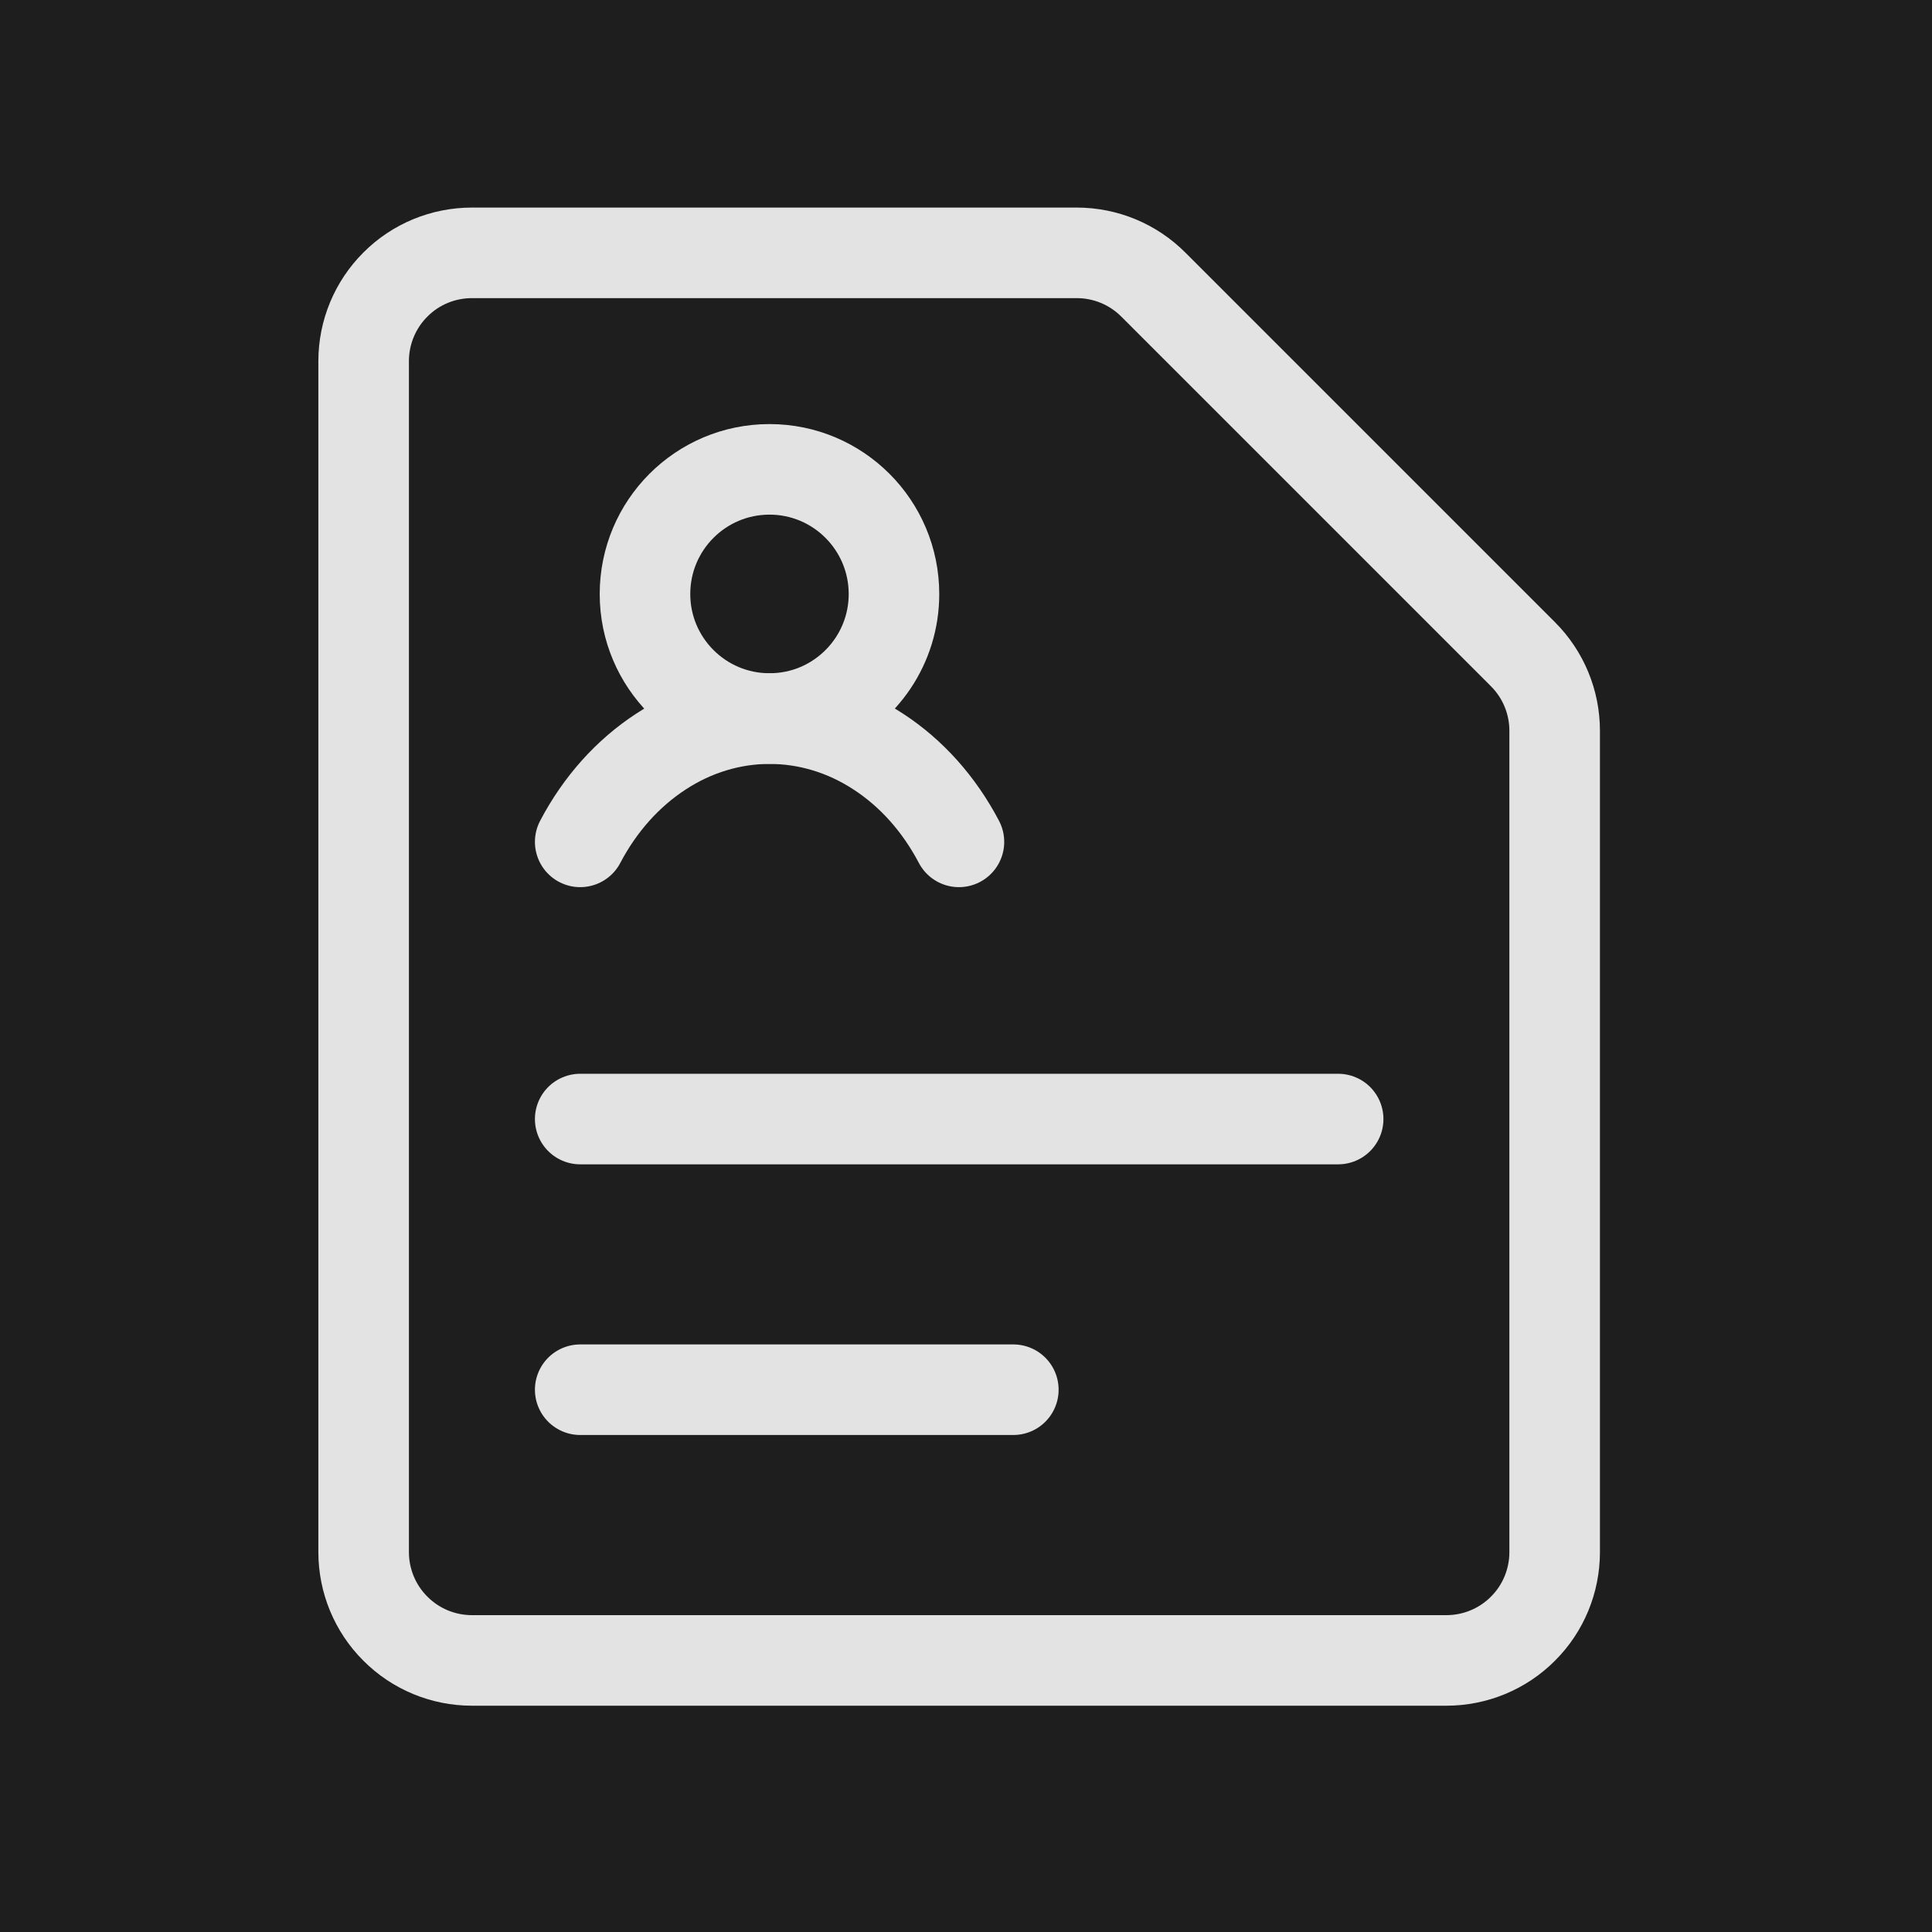 <svg width="32" height="32" viewBox="0 0 32 32" fill="none" xmlns="http://www.w3.org/2000/svg">
<rect width="32" height="32" fill="#1E1E1E"/>
<path d="M25.75 25.708C25.75 26.183 25.562 26.641 25.225 26.976C24.89 27.313 24.432 27.502 23.957 27.502H7.817C7.341 27.502 6.884 27.313 6.549 26.976C6.212 26.641 6.023 26.183 6.023 25.708V5.981C6.023 5.506 6.212 5.049 6.549 4.713C6.884 4.376 7.341 4.188 7.817 4.188H17.834C18.31 4.188 18.765 4.376 19.102 4.713L25.225 10.836C25.562 11.173 25.75 11.628 25.75 12.104V25.708Z" stroke="#E3E3E3" stroke-width="1.5" stroke-linecap="round" stroke-linejoin="round"/>
<path d="M9.61 13.944C9.938 13.319 10.399 12.805 10.948 12.448C11.497 12.089 12.117 11.903 12.747 11.903C13.376 11.903 13.997 12.089 14.546 12.448C15.096 12.805 15.555 13.319 15.883 13.944" stroke="#E3E3E3" stroke-width="1.5" stroke-linecap="round" stroke-linejoin="round"/>
<path d="M10.683 9.839C10.683 10.977 11.606 11.901 12.745 11.901C13.034 11.901 13.308 11.842 13.556 11.736C14.293 11.42 14.807 10.689 14.807 9.839C14.807 8.698 13.884 7.774 12.745 7.774C11.606 7.774 10.683 8.698 10.683 9.839Z" stroke="#E3E3E3" stroke-width="1.5" stroke-linecap="round" stroke-linejoin="round"/>
<path d="M9.61 18.535H22.164" stroke="#E3E3E3" stroke-width="1.5" stroke-linecap="round" stroke-linejoin="round"/>
<path d="M9.61 23.018H16.784" stroke="#E3E3E3" stroke-width="1.5" stroke-linecap="round" stroke-linejoin="round"/>
</svg>
